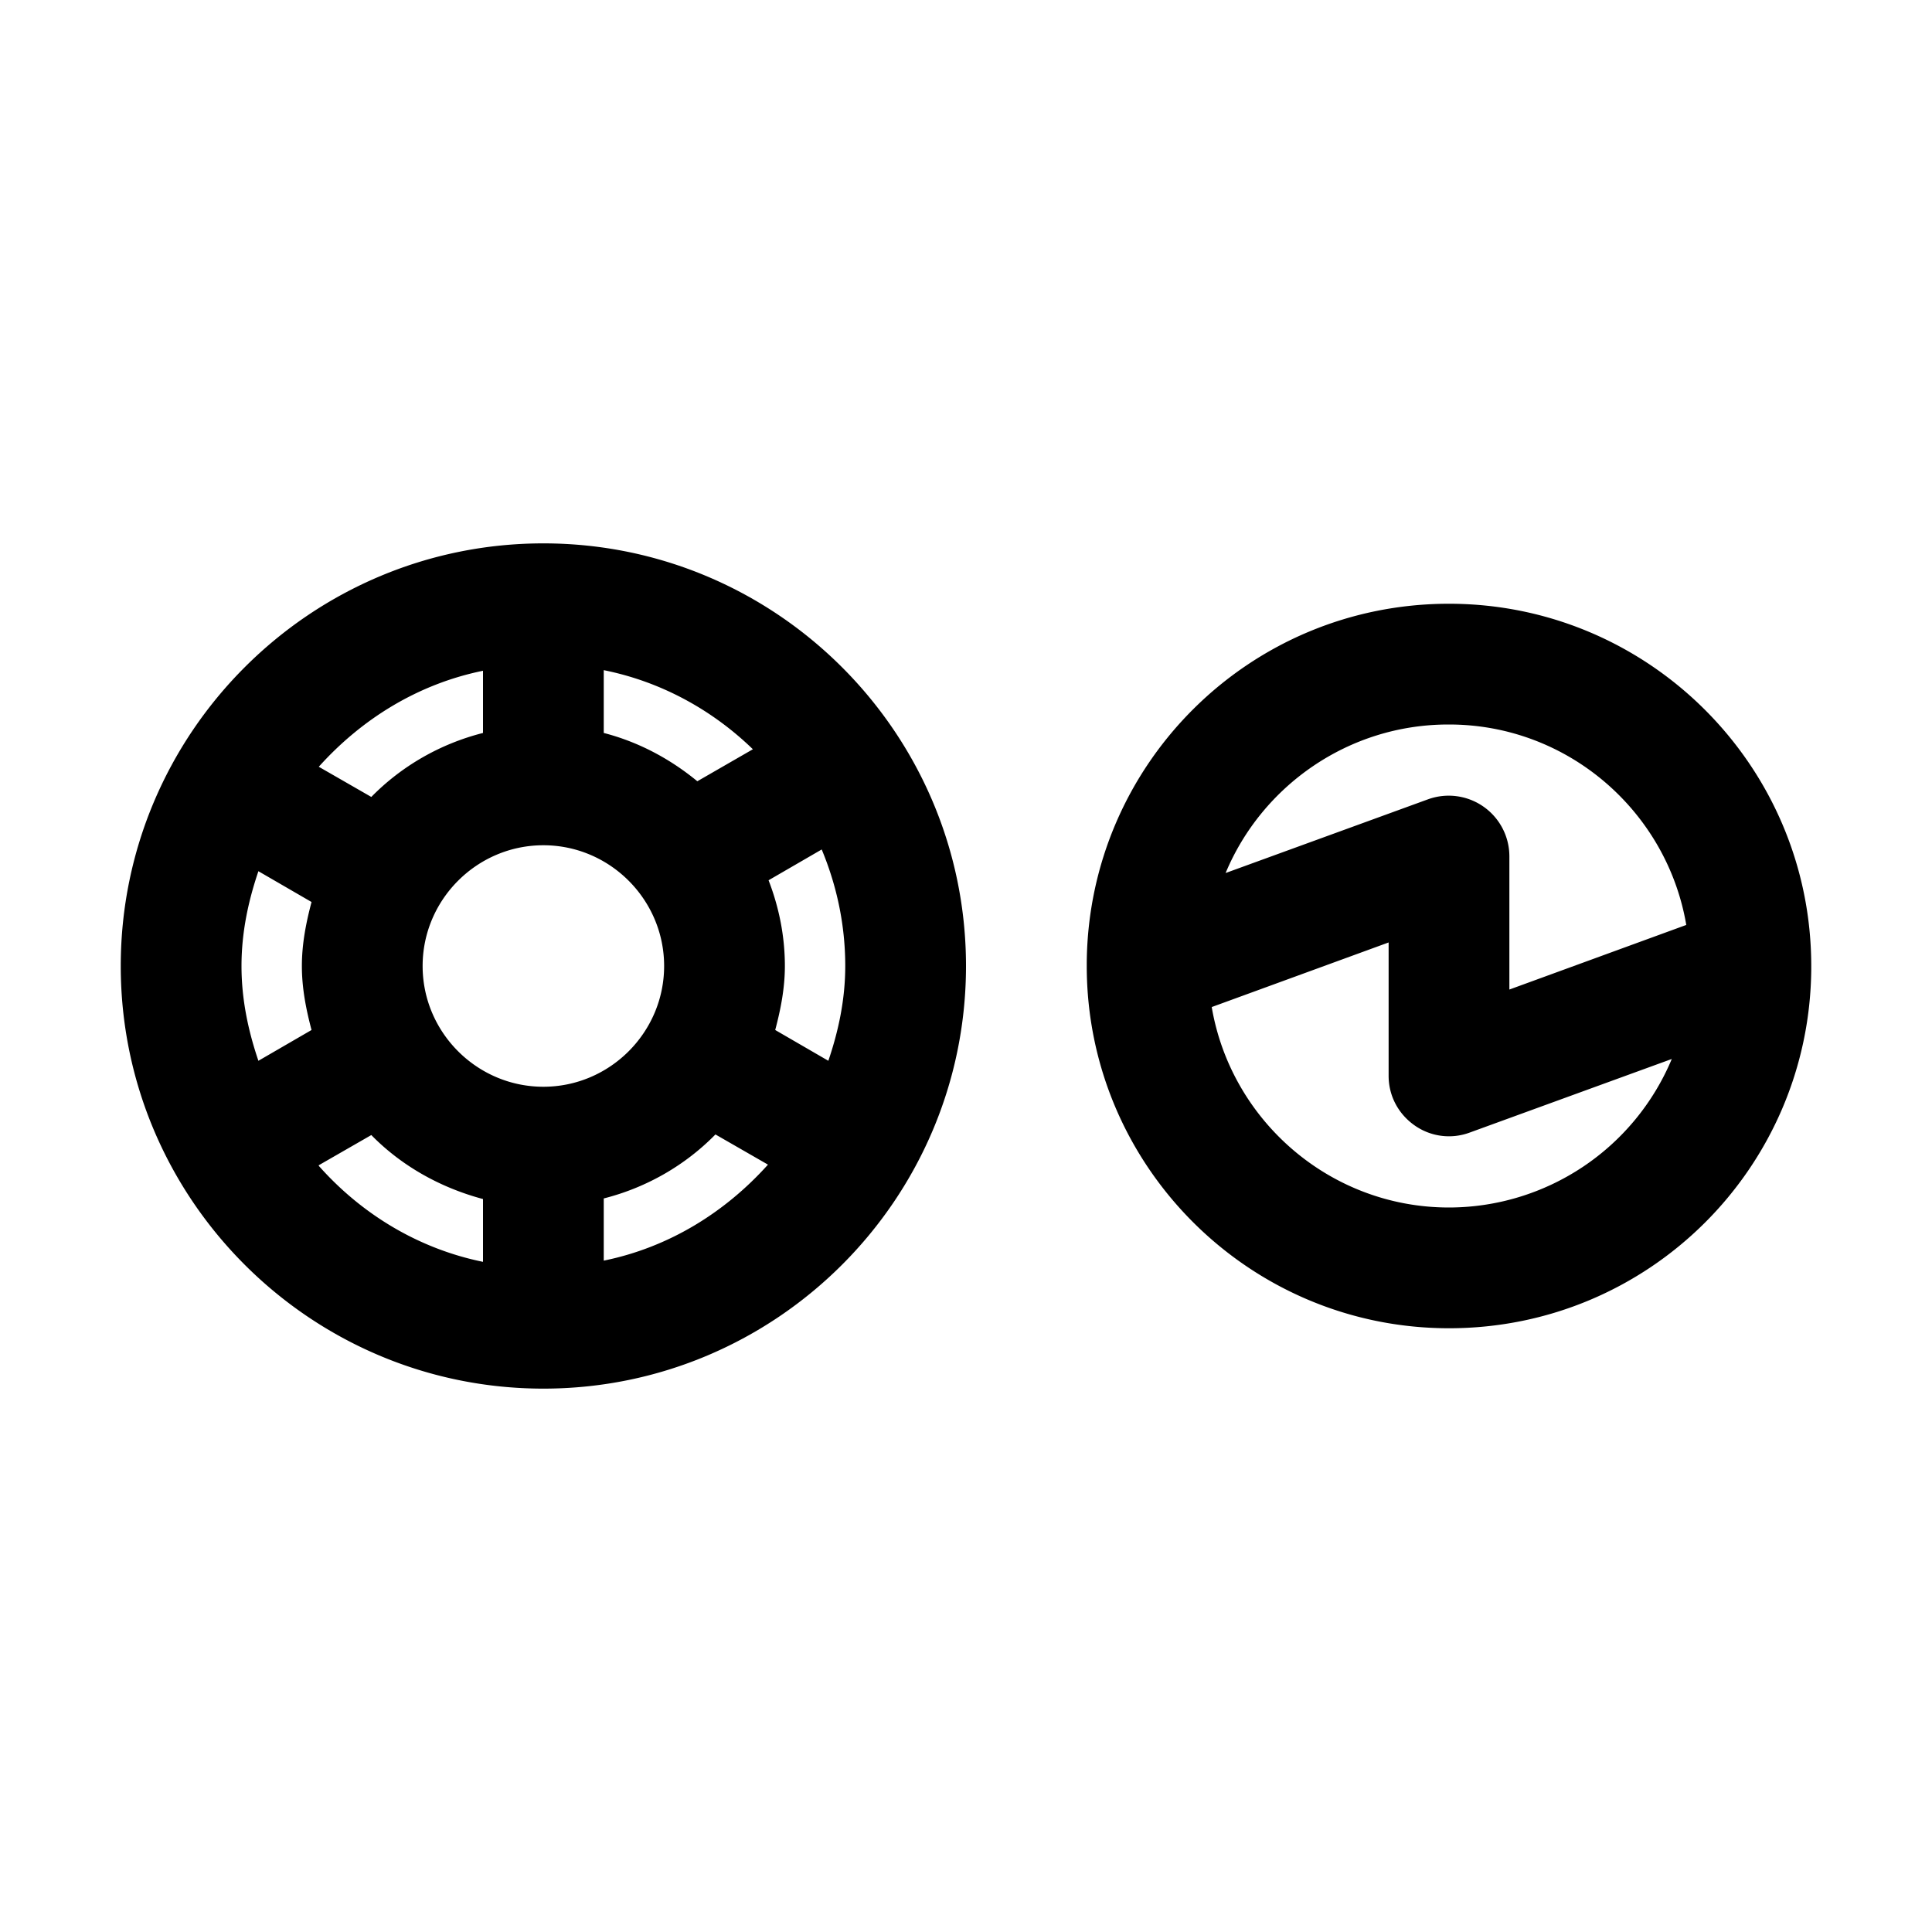 <svg xmlns="http://www.w3.org/2000/svg" viewBox="0 0 32 32"><path d="M9 9c-3.86 0-7 3.14-7 7s3.14 7 7 7 7-3.14 7-7-3.14-7-7-7Zm5 7c0 .55-.11 1.07-.28 1.57l-.88-.51c.09-.34.16-.69.16-1.06 0-.5-.1-.98-.27-1.42l.88-.51c.25.6.39 1.25.39 1.93Zm-5 2c-1.1 0-2-.9-2-2s.9-2 2-2 2 .9 2 2-.9 2-2 2Zm-5-2c0-.55.11-1.07.28-1.57l.88.51c-.09.34-.16.69-.16 1.06 0 .37.07.72.16 1.06l-.88.51C4.11 17.07 4 16.55 4 16Zm7.55-3.06c-.45-.37-.97-.65-1.55-.8V11.1c.95.19 1.8.66 2.47 1.31l-.92.53ZM8 11.1v1.04c-.71.18-1.35.55-1.85 1.06l-.87-.5c.71-.79 1.64-1.37 2.72-1.59v-.01Zm-2.72 8.2.87-.5c.5.51 1.14.87 1.85 1.06v1.04c-1.08-.22-2.02-.8-2.72-1.59v-.01ZM10 20.89v-1.04c.71-.18 1.35-.55 1.85-1.06l.87.5c-.71.79-1.64 1.37-2.72 1.59v.01Zm20-4.85V16c0-3.31-2.69-6-6-6s-5.97 2.66-6 5.94V16c0 3.31 2.69 6 6 6s5.97-2.66 6-5.94v-.02ZM24 12c1.97 0 3.61 1.44 3.93 3.32L25 16.39v-2.21a1.005 1.005 0 0 0-1.35-.94l-3.35 1.22c.6-1.44 2.03-2.46 3.69-2.46H24Zm0 8c-1.97 0-3.61-1.44-3.93-3.32L23 15.61v2.21c0 .33.16.63.43.82a.988.988 0 0 0 .91.12l3.35-1.22A4.005 4.005 0 0 1 24 20Z"/></svg>